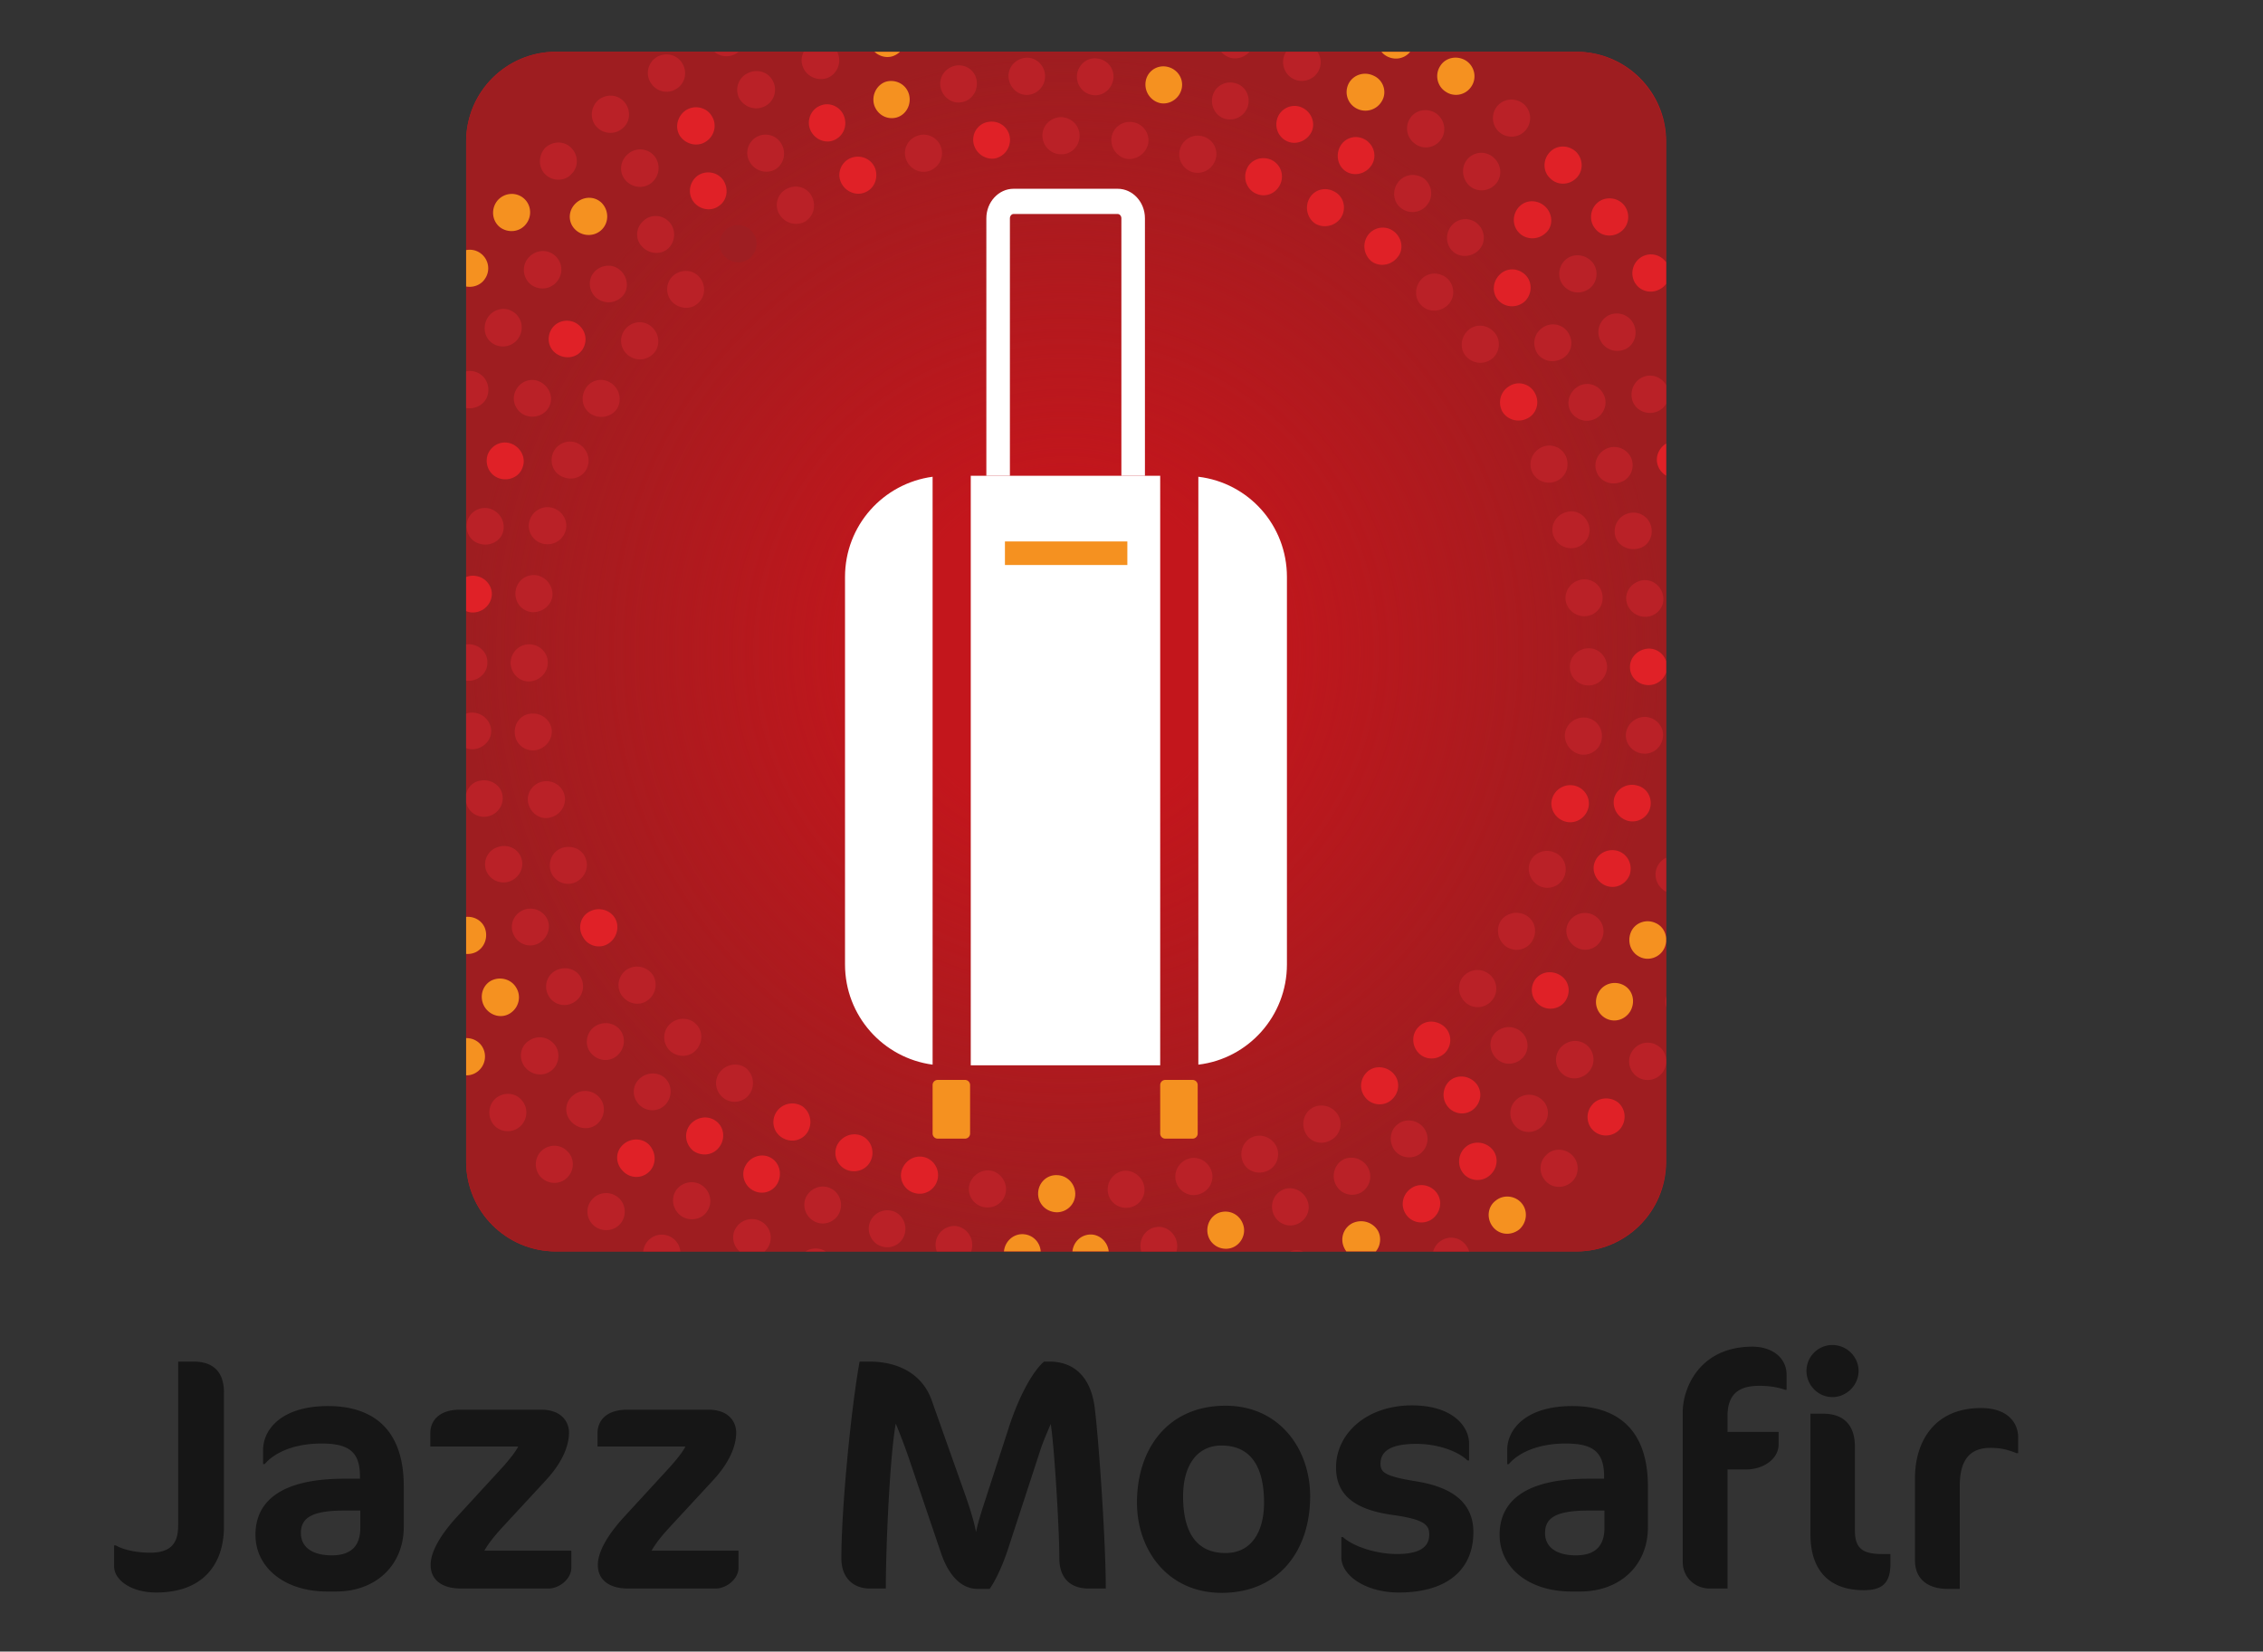 <svg xmlns="http://www.w3.org/2000/svg" xmlns:xlink="http://www.w3.org/1999/xlink" viewBox="0 0 682.1 497.8"><rect x="0" y="0" width="682.1" height="497.8" fill="#333333" stroke="none"/><style><![CDATA[.J{fill:#f59120}.K{fill:#e02127}.L{fill:#ba2127}]]></style><path d="M304.7 144H362v178.4h-57.3zm68.8.2v177.9c15.1-1.8 26.8-14.7 26.8-30.3V174.5c0-15.6-11.7-28.5-26.8-30.3zm-80.4 0c-15 2-26.5 14.8-26.5 30.3v117.2c0 15.5 11.6 28.3 26.5 30.3V144.2z" fill="#fff"/><path d="M302.9 344.4h-8.3a1.54 1.54 0 0 1-1.5-1.5v-14.8a1.54 1.54 0 0 1 1.5-1.5h8.3a1.54 1.54 0 0 1 1.5 1.5v14.8a1.47 1.47 0 0 1-1.5 1.5zm68.9 0h-8.3a1.54 1.54 0 0 1-1.5-1.5v-14.8a1.54 1.54 0 0 1 1.5-1.5h8.3a1.54 1.54 0 0 1 1.5 1.5v14.8c-.1.8-.7 1.5-1.5 1.5z" class="J"/><path d="M349 57.1h-31.5c-4.6 0-8.3 4-8.3 8.9v78h7.2V66c0-.7.5-1.3 1.1-1.3H349c.6 0 1.1.6 1.1 1.3v78h7.1V66c.1-4.9-3.6-8.9-8.2-8.9z" fill="#fff"/><path d="M315 163.8h37v7.1h-37z" class="J"/><path d="M47.1 480c-7.5 0-12.7-3.7-12.7-7.9v-6.3h.5c2.2 1.3 6.2 2.2 10.3 2.2 6.2 0 8.5-2.7 8.5-8.2v-49.4h4.6c6.1 0 9.2 3.2 9.2 9.3v40.7c-.1 11.2-6.4 19.6-20.4 19.6zm54.2-.3h-2.7c-12.8 0-21.6-7.2-21.6-17.1 0-9.6 7-16.9 26.8-16.9h4.7v-.7c0-7.6-3.6-9.9-11.6-9.9-9.7 0-15.1 3.7-17.1 6.2h-.5V437c0-6 5.4-13.2 19.6-13.2 12 0 22.8 5.6 22.8 24.2v12.4c-.1 11.4-8.4 19.3-20.4 19.3zm7.3-24.4h-4.8c-10.2 0-13.1 2.4-13.1 6.8 0 4.2 3.4 6.7 9.3 6.7 5.8 0 8.6-2.8 8.6-8.3v-5.2zm56.7 23.5H139c-6.2 0-9.2-2.9-9.2-7.1 0-4.1 3.1-9.3 8.2-14.8l13.6-14.8c1.6-1.8 3.7-4.3 4.6-6.1h-26.5v-4c0-4 2.9-7.1 8.9-7.1h24.5c6.3 0 8.4 3.8 8.4 6.9 0 4.2-2.2 9.2-6.9 14.3l-13.5 14.6c-1.9 2.1-3.9 4.5-5.1 6.7h26.2v5.2c0 3.2-3.5 6.2-6.9 6.2zm50.4 0h-26.3c-6.2 0-9.2-2.9-9.2-7.1 0-4.1 3.1-9.3 8.2-14.8l13.6-14.8c1.6-1.8 3.7-4.3 4.6-6.1h-26.5v-4c0-4 2.9-7.1 8.9-7.1h24.5c6.3 0 8.4 3.8 8.4 6.9 0 4.2-2.2 9.2-6.9 14.3l-13.5 14.6c-1.9 2.1-3.9 4.5-5.1 6.7h26.2v5.2c0 3.2-3.5 6.2-6.9 6.2zm112.4 0c-5.2 0-8.8-2.9-8.8-9.1 0-8.7-1.5-33.7-2.6-40.5-.9 2.2-2.2 5-3.2 8.1l-9.6 29.4c-1.6 4.9-3.7 9.5-5.6 12.2h-3.7c-4.5 0-8.5-3.5-11-10.9l-9.8-28.9a186.12 186.12 0 0 0-3.8-10c-1.8 9.8-3 37.2-3 49.7h-4.8c-5.1 0-8.6-3.3-8.6-9.1 0-15.3 3-45.7 5.5-59.3h2.9c9.5 0 16.2 4.3 18.8 11.6l9.5 26.8c2.1 5.8 3.3 9.9 3.9 13 .5-2.6 1.2-4.7 1.9-7l7.9-24.3c3.5-10.9 7.9-17.8 10.7-20.1h1.6c7.6 0 12.6 4.8 13.7 14.2 1.3 10.8 3.3 40.5 3.3 54.2h-5.2zm41.3-55.1c16.2 0 25.5 13 25.5 27.3 0 16.2-9.3 29.1-26.7 29.1-16.2 0-25.5-12.9-25.5-27.2 0-16.2 9.3-29.2 26.7-29.2zm-1.2 12c-7.7 0-11.6 6.4-11.6 15.3 0 10.7 3.9 17.1 12.8 17.1 7.8 0 11.6-6.4 11.6-15.2 0-10.8-4-17.2-12.8-17.2zm53.4 44.3c-9.9 0-17.3-5.1-17.3-10.6v-6.1h.5c2.9 2.7 9.8 5.1 16.2 5.1 6.6 0 9.8-1.9 9.8-5.9 0-3.1-1.9-4.6-11.2-5.9-11.4-1.6-16.9-6.1-16.9-14.3 0-10.1 9.1-18.7 22.9-18.7 12.2 0 17.2 6.3 17.2 11.5v5.1h-.5c-2.8-2.8-9-5-15.4-5-8.2 0-10.8 2.5-10.8 6 0 2.7 1.6 3.8 10.8 5.3 11.2 1.8 17.2 6.7 17.2 15.3 0 11.4-8 18.2-22.5 18.2zm54.7-.3h-2.7c-12.8 0-21.6-7.2-21.6-17.1 0-9.6 7-16.9 26.8-16.9h4.7v-.7c0-7.6-3.6-9.9-11.6-9.9-9.7 0-15.1 3.7-17.1 6.2h-.5V437c0-6 5.4-13.2 19.6-13.2 12 0 22.8 5.6 22.8 24.2v12.4c0 11.4-8.4 19.3-20.4 19.3zm7.3-24.4h-4.8c-10.2 0-13.1 2.4-13.1 6.8 0 4.2 3.4 6.7 9.3 6.7 5.8 0 8.6-2.8 8.6-8.3v-5.2zm54.5-36.4c-2.1-.7-4.5-1.2-7.8-1.2-5.5 0-9.6 1.9-9.6 9.1v4.8h15.4v3.7c0 4.8-5.1 7.6-9.6 7.6h-5.8v35.9h-5.4c-4.3 0-8.1-3.3-8.1-8v-45.1c0-7.6 5.3-19.8 21-19.8 5.8 0 10.3 3.2 10.3 8.5v4.5h-.4zm14.2 2.2c-4.3 0-7.8-3.6-7.8-7.9s3.5-7.8 7.8-7.8 7.9 3.5 7.9 7.8-3.6 7.9-7.9 7.9zm9.5 58.2c-10.4 0-16.1-5.9-16.1-16.8v-36.4h3.8c6 0 9.6 3.2 9.6 10v25.2c0 5.4 2.3 7.1 8.2 7.1h2.5v2.9c0 5.7-2.3 8-8 8zm46-41.3c-2-.8-4.3-1.6-7.8-1.6-6 0-9.3 3.3-9.3 11.5v31H587c-6 0-9.8-3-9.8-8.6v-24.8c0-10.8 5.7-21.1 19.9-21.1 8.3 0 11.2 4.7 11.2 8.8v4.8h-.5z" fill="#161616"/><path d="M475.2 377.2H167.5c-14.9 0-27-12.1-27-27V42.6c0-14.9 12.1-27 27-27h307.7c14.9 0 27 12.1 27 27v307.7c-.1 14.9-12.1 26.9-27 26.9z" fill="#c3161c"/><radialGradient id="A" cx="321.325" cy="196.424" r="180.824" gradientUnits="userSpaceOnUse"><stop offset=".276" stop-color="#9e1d20" stop-opacity="0"/><stop offset=".974" stop-color="#9e1d20" stop-opacity=".965"/><stop offset="1" stop-color="#9e1d20"/></radialGradient><path d="M474.9 377.2H167.7c-15 0-27.2-12.2-27.2-27.2V42.8c0-15 12.2-27.2 27.2-27.2h307.2c15 0 27.2 12.2 27.2 27.2V350a27.1 27.1 0 0 1-27.2 27.2z" fill="url(#A)"/><defs><path id="B" d="M489.9 377.2H152.8c-6.8 0-12.3-5.5-12.3-12.3v-337c0-6.8 5.5-12.3 12.3-12.3h337.1c6.8 0 12.3 5.5 12.3 12.3V365c-.1 6.8-5.5 12.2-12.3 12.2z"/><path id="C" d="M290.9 343.2h-8.3a1.54 1.54 0 0 1-1.5-1.5V327a1.54 1.54 0 0 1 1.5-1.5h8.3a1.54 1.54 0 0 1 1.5 1.5v14.7a1.54 1.54 0 0 1-1.5 1.5z"/></defs><clipPath id="D"><use xlink:href="#B"/></clipPath><g clip-path="url(#D)"><path d="M109.1 135.8c-.9 3.1.8 6.2 3.8 7s6.1-.9 6.9-3.7c.8-2.9-.6-6-3.6-7-2.9-1-6.2.7-7.1 3.7z" class="J"/><g class="K"><path d="M157.5 140.9c1.1-2.7-.4-5.9-3.2-7.1-2.9-1.2-6.1.2-7.3 3.2-1 3 .5 6.2 3.5 7.2 2.9.9 6.1-.5 7-3.3zm-9.3 38.8c.4-2.9-1.8-5.7-4.8-6.1-3.1-.5-5.9 1.7-6.3 4.8-.5 3.1 1.9 5.9 5 6.2 3.1.2 5.7-2 6.1-4.9zm-19.4 19.9c.1-3-2.3-5.6-5.4-5.7s-5.7 2.4-5.8 5.6c.1 3.2 2.6 5.8 5.7 5.7 3.1 0 5.5-2.6 5.5-5.6z"/></g><g class="J"><path d="M146.2 84c1.7-2.5 1.1-5.9-1.4-7.7s-6.1-1.2-7.9 1.5c-1.7 2.7-1 6.2 1.6 7.8s6.1.9 7.7-1.6zm35.2-22.8c-2.2-2.2-5.7-2.1-8 .2s-2.2 5.9.2 8c2.3 2 5.8 1.9 7.9-.3s2-5.7-.1-7.9zm-22.9 6.4c1.9-2.3 1.7-5.8-.6-7.8s-5.9-1.8-8 .7c-2 2.5-1.6 6.1.8 8 2.4 1.8 5.9 1.5 7.8-.9z"/></g><g class="K"><path d="M522.6 133.7c-3 1-4.5 4.1-3.7 6.9.8 2.9 3.9 4.6 6.9 3.8s4.7-3.9 3.9-7c-.9-3-4.2-4.6-7.1-3.7zm-19.4-.5c-2.9 1.1-4.5 4.3-3.5 7.1 1 2.9 4.1 4.5 7.1 3.6s4.6-4.1 3.6-7.2c-1-2.9-4.2-4.5-7.2-3.5zm-327.6-27.9c1.6-2.5 1-5.8-1.5-7.6s-6.1-1.2-7.8 1.4c-1.7 2.7-1 6.1 1.7 7.7 2.6 1.6 6 1 7.6-1.5zm76.7 239.9a5.53 5.53 0 0 0 2.9 7.4c3 1.2 6.3-.2 7.4-3.1s-.3-6.1-3-7.2-5.9.1-7.3 2.9z"/></g><g class="J"><path d="M324.1 359.7c-.1-3.1-2.6-5.5-5.6-5.5-3-.1-5.5 2.3-5.6 5.4s2.3 5.7 5.6 5.8c3.2 0 5.7-2.6 5.6-5.7zM481.9 299c-1.6 2.6-.9 6 1.7 7.7s6.1.9 7.8-1.9c1.6-2.8.8-6.3-1.9-7.8s-6.1-.6-7.6 2zm-328.1 6.4c2.6-1.7 3.4-5.1 1.8-7.7-1.5-2.6-4.9-3.5-7.6-2.1-2.7 1.5-3.6 5-2 7.8 1.7 2.8 5.2 3.7 7.8 2zM313.4 396c.1-3.1-2.3-5.6-5.3-5.8s-5.7 2.1-6 5.1c-.3 3.1 2.1 5.8 5.3 6s5.9-2.3 6-5.3zm-82.1-.6c-1.3 2.8 0 6.2 3 7.4s6.3-.2 7.4-3.1-.3-6.1-3.1-7.2-6 0-7.3 2.9z"/></g><g class="K"><path d="M254.5 410.2c3.1.9 6.2-.8 7-3.8s-.9-6.1-3.7-6.9c-2.9-.8-6 .6-7 3.6-1 2.8.6 6.2 3.7 7.1zM224.9 351c-1.7 2.6-.8 6.1 1.9 7.7s6.1.7 7.6-2.1c1.4-2.7.6-6.1-2-7.6-2.5-1.5-5.9-.6-7.5 2zm46.9 1.7c-.9 2.9.8 6.1 3.9 6.9 3.1.9 6.2-1.1 6.9-4.1s-1.1-5.9-3.9-6.7c-2.9-.8-5.9.9-6.9 3.9z"/></g><g class="J"><path d="M323.2 377.9c.1 3.1 2.7 5.6 5.8 5.4 3.2-.2 5.5-2.9 5.2-6s-2.9-5.4-5.8-5.2-5.2 2.6-5.2 5.8zm-20.6-.7c-.3 3.1 2 5.8 5.2 6s5.8-2.3 5.9-5.4-2.2-5.6-5.2-5.8-5.6 2.1-5.9 5.2z"/></g><g class="K"><path d="M110.1 246.7c3-.7 4.9-3.6 4.3-6.5-.5-3-3.4-5-6.5-4.5s-5.1 3.4-4.5 6.6 3.7 5.1 6.7 4.4zm19.7-26.5c-.3-3-2.9-5.3-6-5.1a5.53 5.53 0 0 0-5.1 6.2c.4 3.2 3.2 5.5 6.3 5 3-.3 5.2-3.1 4.8-6.1z"/></g><g class="J"><path d="M491.6 280.9c-1.2 2.8-.2 6.1 2.6 7.5 2.7 1.4 6.2.2 7.5-2.7s.1-6.3-2.7-7.5c-2.8-1.3-6.2-.1-7.4 2.7zm19.9-.1c-1.1 2.8.1 6 2.9 7.3s6.2 0 7.4-3-.2-6.3-3.1-7.4c-2.9-1-6.1.3-7.2 3.1z"/></g><path d="M461.2 259.8c-1.1 2.7.1 5.9 2.9 7.3a5.53 5.53 0 0 0 7.4-2.9c1.2-3-.2-6.3-3.1-7.3-2.8-1.2-6.1.2-7.2 2.9z" class="L"/><path d="M299.6 47.8c2.9-.4 5.1-3.1 4.8-6.2s-3.1-5.3-6.2-4.9c-3.2.3-5.3 3.3-4.8 6.3s3.3 5.1 6.2 4.8z" class="K"/><path d="M263.5 31.7c1 3 4 4.5 6.8 3.7s4.5-3.9 3.7-6.9-3.9-4.7-6.9-3.9c-2.9.9-4.5 4.2-3.6 7.1z" class="J"/><g class="K"><path d="M244.3 39.3c1.3 2.8 4.6 4.1 7.2 2.9 2.7-1.2 4-4.3 2.9-7.2s-4.4-4.4-7.3-3.1c-2.8 1.2-4.1 4.6-2.8 7.4zm59.3-34c.3 3.1 2.9 5.4 5.9 5.2 3-.1 5.4-2.6 5.4-5.7S312.2-.8 309-.6c-3.2.1-5.6 2.8-5.4 5.9z"/></g><g class="J"><path d="M357.2 8.4c.6-3-1.5-6-4.7-6.5-3.2-.6-6.1 1.7-6.5 4.7-.4 3.1 1.7 5.8 4.7 6.3 2.9.5 5.9-1.5 6.5-4.5zm-26.4-9c-3.2-.2-5.9 2.3-6 5.4s2.3 5.6 5.3 5.8 5.7-2.1 6-5.1c.3-3.2-2-5.9-5.3-6.1zM262 13.1c.9 2.9 4 4.7 6.9 3.9 2.9-.9 4.7-3.8 4-6.8s-3.9-4.9-7-4c-3 .8-4.8 3.9-3.9 6.9zm-29.2-8.5c1.3 2.9 4.5 4 7.3 3 2.8-1.1 4.2-4.3 3.1-7.2s-4.4-4.3-7.4-3.1c-2.9 1.1-4.2 4.6-3 7.3z"/></g><g class="K"><path d="M385.9 55.5a5.53 5.53 0 0 0-2.9-7.4c-3-1.2-6.3.2-7.3 3.1-1.1 2.9.3 6.1 3 7.2 2.7 1.2 5.9 0 7.2-2.9zm6.5-23.1c-2.9-1.3-6.2.2-7.3 3-1.1 2.9.2 6 2.9 7.2s5.9-.1 7.3-2.8c1.3-2.7 0-6.1-2.9-7.4zm21 17.4c1.7-2.6.8-6.1-1.9-7.7s-6.1-.7-7.6 2.1c-1.4 2.7-.6 6.1 2 7.6 2.5 1.4 5.8.6 7.5-2zM253.5 55c1.3 2.8 4.5 4.1 7.2 3 2.8-1.1 4.1-4.3 3.1-7.2-1.1-2.9-4.3-4.3-7.3-3.2-3 1.2-4.3 4.6-3 7.4zm-126.7 64.9c1.1-2.8-.1-6-2.9-7.3s-6.2 0-7.4 3 .2 6.3 3.1 7.4c2.8 1 6.1-.3 7.2-3.1z"/></g><path d="M135.6 101.5c1.4-2.7.5-6-2.2-7.5s-6.2-.6-7.7 2.2-.4 6.3 2.3 7.6c2.9 1.4 6.2.3 7.6-2.3z" fill="#9e1e22"/><g class="K"><path d="M252.4-2.9c1 3 4.1 4.5 7 3.7s4.6-3.9 3.8-6.9-3.9-4.7-7-3.8c-3.1.8-4.7 4.1-3.8 7zm41-9c.4 3.1 3.1 5.2 6.1 4.9 3-.2 5.3-2.9 5.1-6s-2.9-5.4-6.1-5.2c-3.2.4-5.5 3.2-5.1 6.3zm21-1.5c.1 3.1 2.6 5.5 5.6 5.5 3 .1 5.5-2.3 5.6-5.4s-2.4-5.7-5.6-5.8c-3.2.1-5.7 2.6-5.6 5.7z"/></g><g class="J"><path d="M341.5-17.9c-3.2-.3-5.9 2-6.2 5.1-.2 3.1 2 5.8 5 6 3 .3 5.7-1.8 6.1-4.9.5-3-1.7-5.9-4.9-6.2zm10.2 38c-3.1-.6-6 1.5-6.4 4.6-.4 3 1.6 5.8 4.5 6.4 2.9.5 5.8-1.5 6.4-4.5s-1.4-5.9-4.5-6.5zm62.5 2.8c-2.9-1.5-6.3-.4-7.7 2.3-1.4 2.8-.3 6.1 2.4 7.5a5.71 5.71 0 0 0 7.6-2.2c1.6-2.6.6-6.2-2.3-7.6zm9.3-15.7c-2.8-1.5-6.3-.4-7.7 2.3-1.4 2.8-.4 6.1 2.3 7.5s6 .5 7.5-2.2c1.6-2.6.7-6.1-2.1-7.6zm19.9 19c1.8-2.5 1.2-6.1-1.5-7.9-2.7-1.7-6.2-1-7.8 1.6-1.7 2.6-.9 6.1 1.6 7.7 2.4 1.7 5.9 1.2 7.7-1.4z"/></g><g class="K"><path d="M420.2 69.8c-2.5-2-6.1-1.4-7.9 1.1-1.8 2.6-1.2 5.9 1 7.8 2.3 1.8 5.8 1.4 7.8-1 2.1-2.3 1.6-5.9-.9-7.9zm54.9-24c-2.3-2.2-5.9-2.2-8 .1-2.1 2.2-2.1 5.8.1 7.8 2.1 2.2 5.6 2.2 7.8.1 2.3-2.1 2.3-5.7.1-8zm-72.8 12c-2.8-1.6-6.2-.7-7.7 2.1-1.4 2.7-.5 6.1 2 7.6 2.6 1.4 5.9.6 7.6-1.9 1.7-2.7.9-6.3-1.9-7.8z"/></g><path d="M225.9 77.9c2.3-1.9 2.9-5.2 1.1-7.7-1.7-2.5-5.4-3.2-7.9-1.2s-3 5.5-1 7.9c1.9 2.4 5.4 2.9 7.8 1z" fill="#9e1e22"/><g class="K"><path d="M212.9 42.6c2.5-1.7 3.3-5.1 1.6-7.7-1.6-2.6-5.2-3.4-7.9-1.6-2.6 1.9-3.3 5.4-1.5 7.9 1.9 2.5 5.4 3.1 7.8 1.4zm-3.8 18.3c1.9 2.4 5.4 2.9 7.7 1.1 2.4-1.7 2.9-5.1 1.2-7.7-1.7-2.5-5.3-3.1-7.8-1.3-2.5 1.9-3 5.5-1.1 7.9zm258.7 179.9c-.8 2.8.9 5.9 3.9 6.8 2.9.9 6.1-.8 7-3.9s-1.1-6.2-4.1-6.9c-3.1-.7-6 1.2-6.8 4zm18.7-.1c-.6 2.9 1.1 5.8 4.1 6.7 3 .8 6.1-1 6.8-4 .7-3.1-1.1-6.1-4.2-6.7-3-.7-6 1.1-6.7 4zm37 1.1c-.6 2.9 1.2 5.9 4.3 6.6 3 .7 6.1-1.2 6.7-4.4.6-3.1-1.4-6.1-4.5-6.6s-6 1.5-6.5 4.4zm-7.7 2.6c.8-3.1-1.3-6.2-4.3-6.8-3.1-.6-5.9 1.4-6.6 4.3s1.2 6 4.2 6.7c2.9.9 6-1 6.7-4.2zM491.3 201c-.1 2.9 2.3 5.4 5.4 5.5s5.7-2.3 5.8-5.5c-.1-3.2-2.6-5.6-5.7-5.5-3.1.2-5.5 2.6-5.5 5.5zm18.2.1c-.1 3 2.3 5.6 5.4 5.7s5.7-2.4 5.8-5.6c-.1-3.2-2.6-5.8-5.7-5.7s-5.6 2.6-5.5 5.6zm18.1.1c-.1 3 2.3 5.5 5.4 5.6s5.7-2.4 5.8-5.6c-.1-3.2-2.6-5.7-5.7-5.6s-5.5 2.6-5.5 5.6zm-47.8 131.9c-1.9 2.3-1.7 5.8.6 7.8s5.9 1.8 8-.7c2-2.5 1.6-6.1-.8-8-2.5-1.8-6-1.4-7.8.9zm.9-73.3c-1.1 2.7.4 5.9 3.2 7.1 2.9 1.2 6.1-.2 7.3-3.2 1-3-.5-6.2-3.5-7.2-2.9-.9-6 .6-7 3.3z"/></g><path d="M472.7 278.2c-1.4 2.6-.2 5.9 2.5 7.4s6.1.4 7.5-2.4c1.5-2.8.2-6.2-2.6-7.5s-6-.1-7.4 2.5z" class="L"/><g class="K"><path d="M489.5 61.8c-2-2.4-5.7-2.7-8-.7s-2.6 5.5-.7 7.8c1.8 2.4 5.3 2.8 7.8.9s2.9-5.5.9-8zm-23.5.7c-2.2-2.3-5.8-2.5-8-.3s-2.3 5.7-.2 7.9 5.6 2.3 7.9.3c2.4-1.9 2.5-5.5.3-7.9zm36.3 16.7c-1.8-2.7-5.4-3.3-7.9-1.5s-3.1 5.2-1.5 7.7 5 3.3 7.7 1.6c2.7-1.6 3.4-5.1 1.7-7.8zm-42.2 4c-2.1-2.4-5.6-2.7-7.9-.6s-2.6 5.5-.7 7.8c1.9 2.2 5.3 2.6 7.8.7 2.3-1.9 2.8-5.5.8-7.9z"/></g><g class="J"><path d="M531.6 174.7c-3.1.4-5.2 3.1-4.9 6.1.2 3 2.9 5.3 6 5.1s5.4-2.9 5.2-6.1a5.59 5.59 0 0 0-6.3-5.1zm-23.2 5.9c.3 3 2.9 5.3 6 5.1a5.53 5.53 0 0 0 5.1-6.2c-.4-3.2-3.2-5.5-6.3-5-2.9.3-5.1 3.1-4.8 6.1z"/></g><g class="K"><path d="M452.8 124c1.5 2.6 4.9 3.5 7.6 2.1 2.8-1.4 3.8-4.9 2.2-7.7-1.5-2.8-5.1-3.7-7.7-2-2.7 1.6-3.5 5-2.1 7.6zm9.8 171.4c-1.6 2.5-1 5.8 1.5 7.6s6.1 1.2 7.8-1.4c1.7-2.7 1-6.1-1.7-7.7s-6-.9-7.6 1.5zm-247.8 98.1c2.8 1.5 6.3.4 7.7-2.3 1.4-2.8.4-6.1-2.3-7.5s-6-.5-7.5 2.2c-1.7 2.6-.8 6.1 2.1 7.6z"/></g><path d="M458.6 362.6c-2-2.3-5.5-2.6-7.8-.7-2.4 1.8-2.8 5.3-.9 7.8s5.4 2.9 8 .9c2.4-2.1 2.7-5.7.7-8z" class="J"/><g class="K"><path d="M188.1 353.3a5.51 5.51 0 0 0 8-.6c1.9-2.4 1.5-5.8-.7-7.9-2.3-2-5.8-1.7-7.9.5-2.2 2.3-1.9 5.8.6 8zM208 339c-1.9 2.4-1.5 5.9 1 7.9 2.6 1.8 6.1 1.3 7.9-1.3 1.8-2.5 1.3-6-1.1-7.7-2.4-1.8-5.8-1.3-7.8 1.1zm27.9 4c2.8 1.6 6.2.7 7.7-2.1 1.4-2.7.5-6.1-2-7.6-2.6-1.4-5.9-.7-7.6 1.9-1.7 2.7-.9 6.2 1.9 7.8z"/></g><path d="M416.7 384.5c-2.7 1.4-3.7 4.7-2.4 7.5 1.4 2.8 4.8 3.8 7.6 2.4 2.8-1.5 3.8-5 2.3-7.7s-4.8-3.6-7.5-2.2z" class="L"/><path d="M407.6 368.7c-2.7 1.4-3.8 4.7-2.4 7.5 1.3 2.8 4.8 3.9 7.7 2.4 2.9-1.4 3.9-5 2.4-7.7-1.7-2.7-5-3.5-7.7-2.2z" class="J"/><path d="M434.3 374c-2.5 1.6-3.3 5-1.6 7.7 1.6 2.6 5.1 3.4 7.8 1.7 2.7-1.8 3.3-5.4 1.5-7.9-1.8-2.6-5.2-3.2-7.7-1.5z" class="L"/><g class="K"><path d="M385.8 403.6c-1-3-4.1-4.5-6.9-3.7-2.9.8-4.6 3.9-3.8 6.9s3.9 4.7 7 3.9c3.1-.9 4.7-4.2 3.7-7.1zm-9.5-16c-.9-3-4-4.7-6.9-3.9-2.9.9-4.7 3.8-4 6.8s3.9 4.9 7 4c3-.8 4.8-3.9 3.9-6.9z"/></g><path d="M405.4 396.1c-1.3-2.9-4.5-4-7.3-3-2.8 1.1-4.2 4.3-3.1 7.2s4.4 4.3 7.4 3.1c3-1.1 4.3-4.5 3-7.3z" class="L"/><path d="M365.6 409.1c-.7-3-3.6-4.9-6.6-4.3-3 .5-5 3.4-4.5 6.5s3.4 5.1 6.6 4.5 5.1-3.7 4.5-6.7z" class="K"/><path d="M374.7 369.1c-1-3-4-4.5-6.9-3.7-2.8.8-4.5 3.9-3.7 6.9s3.9 4.7 6.9 3.9c3.1-.9 4.7-4.3 3.7-7.1z" class="J"/><path d="M425.3 358.2c-2.5 1.7-3.3 5.1-1.6 7.7 1.6 2.6 5.2 3.4 7.9 1.6 2.6-1.9 3.3-5.4 1.5-7.9s-5.3-3.2-7.8-1.4z" class="K"/><path d="M143.4 287c2.8-1.4 3.8-4.7 2.7-7.4-1.2-2.8-4.5-4-7.4-2.8s-4.1 4.6-2.8 7.5c1.2 2.9 4.7 4 7.5 2.7z" class="J"/><path d="M441.8 345.7a5.76 5.76 0 0 0-.8 7.9c1.9 2.4 5.6 2.8 8 .7 2.5-2.1 2.8-5.7.7-8s-5.7-2.5-7.9-.6z" class="K"/><path d="M473.8 348.1c-2.2-2.1-5.8-2.1-7.8.1-2.2 2.1-2.2 5.6-.1 7.8 2.1 2.3 5.7 2.3 8 .1 2.2-2.2 2.2-5.8-.1-8z" class="L"/><g class="K"><path d="M435.4 309.5c-2.3-2.1-5.8-2.1-7.8 0-2.1 2-2.2 5.5-.1 7.8s5.7 2.3 8 .1c2.2-2.2 2.2-5.8-.1-7.9zm9.2 16.7c-2.2-2.2-5.7-2.3-7.8-.3-2.1 2.1-2.3 5.5-.3 7.8s5.6 2.6 7.9.4 2.4-5.7.2-7.9zm-32.2-3.4c-2.3 1.9-2.9 5.2-1.1 7.7 1.7 2.5 5.4 3.2 7.9 1.2s3-5.5 1-7.9-5.5-2.8-7.8-1zm-227-46c-1.5-2.6-4.9-3.5-7.6-2.1-2.8 1.4-3.8 4.9-2.1 7.7 1.5 2.8 5.1 3.7 7.7 2s3.4-5.1 2-7.6z"/></g><path d="M135.9 321.6c1.8 2.7 5.4 3.3 7.9 1.5s3.1-5.2 1.5-7.7-5.1-3.3-7.7-1.6c-2.6 1.6-3.4 5.1-1.7 7.8z" class="J"/><g class="L"><path d="M468.9 145.1c2.9-1.1 4.3-4.3 3.2-7.3-1.2-3-4.6-4.3-7.4-3s-4.1 4.5-3 7.2c1.1 2.8 4.3 4.2 7.2 3.1zm33.7 154.2c-1.4 2.7-.5 6 2.2 7.5 2.6 1.5 6.2.6 7.7-2.2s.4-6.3-2.3-7.6c-2.8-1.4-6.2-.4-7.6 2.3zm15.8-37.7c-.8 2.9.6 6 3.6 7 2.9 1 6.2-.6 7.1-3.7s-.8-6.2-3.8-7c-2.9-.8-6 .8-6.9 3.7zm-19.1.2c-1 2.9.6 6.1 3.4 7.2 2.9 1.1 6.1-.5 7.2-3.5 1.1-3.1-.5-6.3-3.5-7.2-3-1-6.1.6-7.1 3.5zm-4.4-148c-2.8 1.4-3.8 4.7-2.7 7.4 1.2 2.8 4.6 4 7.4 2.8 2.9-1.2 4.1-4.6 2.8-7.5s-4.8-4.1-7.5-2.7zm20.2.4c-2.8 1.3-4.1 4.5-3 7.3s4.3 4.2 7.2 3.1 4.3-4.4 3.1-7.3a5.33 5.33 0 0 0-7.3-3.1zm-9.4-18.8c-2.7 1.5-3.6 4.9-2.2 7.5 1.4 2.7 4.7 3.7 7.5 2.4a5.53 5.53 0 0 0 2.4-7.6c-1.5-2.9-5.1-3.8-7.7-2.3zm-34 125.7c-.3 2.9 1.7 5.7 4.7 6.3 3.1.5 6-1.6 6.4-4.8s-1.8-6-4.9-6.3c-3-.3-5.8 1.8-6.2 4.8zm54.9.5c-.3 3 1.8 5.7 4.9 6.1 3 .4 5.9-1.8 6.3-5 .3-3.2-2-5.9-5.1-6.2-3.2-.1-5.9 2.1-6.1 5.1zm-7.2 1.3c.4-3.2-2-6-5.1-6.3-3.1-.2-5.7 2-6.1 5s1.8 5.8 4.8 6.2c3.2.6 6-1.7 6.4-4.9zM473.2 201c-.1 3 2.4 5.5 5.4 5.6 3.1.1 5.7-2.3 5.8-5.6-.1-3.2-2.6-5.7-5.7-5.6s-5.6 2.6-5.5 5.6zm16.9 20c-.4 2.9 1.8 5.7 4.8 6.1 3.1.5 5.9-1.7 6.3-4.8.5-3.1-1.9-5.9-5-6.2-3.1-.2-5.7 2-6.1 4.9zm1.9 95.8c-1.7 2.5-1.1 5.9 1.4 7.7s6.1 1.2 7.9-1.5c1.7-2.7 1-6.2-1.6-7.8-2.6-1.7-6-1-7.7 1.6zm-21.8-.8a5.56 5.56 0 0 0 .9 7.8c2.4 2 6 1.5 8-1s1.4-6.2-1.1-8-5.9-1.2-7.8 1.2zm-2.1-154.9c.8 2.8 3.7 4.7 6.7 4s5-3.7 4.1-6.8-4-4.9-6.9-3.9c-3 .8-4.7 3.9-3.9 6.7zm29.6-2.3c-.7-3.1-3.8-4.9-6.8-4.1a5.61 5.61 0 0 0-4.1 6.6c.6 2.9 3.6 4.7 6.7 4.1 3.1-.5 4.9-3.5 4.2-6.6zm30.4-4.8c-3.1.7-4.9 3.6-4.3 6.5.5 3 3.4 5 6.5 4.5s5.1-3.4 4.5-6.6c-.6-3.1-3.7-5.1-6.7-4.4zm-26.8 25.8c-.4-3.1-3.2-5.3-6.2-4.9-3.1.5-5.3 3.2-4.9 6.1s3 5.1 6.1 4.9c3-.2 5.5-2.9 5-6.1zm-29.4 1.1c.4 2.9 3.1 5.1 6.2 4.8s5.3-3.1 4.9-6.2c-.3-3.2-3.3-5.3-6.3-4.8-3.1.5-5.1 3.2-4.8 6.2zm11.4-62.1c-1.4-2.8-4.8-3.9-7.5-2.4s-3.8 4.8-2.5 7.4c1.4 2.6 4.6 3.8 7.4 2.5s4.1-4.7 2.6-7.5zm21.9 41.4c.7 2.9 3.5 4.9 6.6 4.4 3-.5 5.1-3.6 4.4-6.7-.7-3.2-3.7-5.1-6.7-4.3-3.1.7-5 3.7-4.3 6.6zm-13.4-21.8c-1.1-3-4.4-4.4-7.3-3.3-2.9 1.2-4.3 4.3-3.3 7 .9 2.8 4.1 4.3 7 3.3 3-.8 4.6-4 3.6-7zM302.9 413.6c.2-3.1-2-5.8-5-6-3-.3-5.7 1.8-6.1 4.9-.4 3 1.8 5.9 5 6.3 3.1.1 5.9-2.2 6.1-5.2zm42-55.9c-.5-3-3.3-5.1-6.2-4.8-2.9.4-5.1 3.1-4.8 6.2s3.1 5.3 6.2 4.9c3.1-.3 5.3-3.2 4.8-6.3zm-41.7 1.3c.3-3-1.9-5.8-4.8-6.2-2.9-.3-5.7 1.7-6.3 4.7a5.57 5.57 0 0 0 4.8 6.4c3.2.4 6-1.8 6.3-4.9zm-22.1 33.4c-.6 3 1.5 6 4.7 6.5 3.2.6 6.1-1.7 6.5-4.7.4-3.1-1.7-5.8-4.7-6.4-3-.5-5.9 1.5-6.5 4.6zm-16.7 1.7c3.1.9 6.3-.9 7-3.9s-1.1-6-4-6.9c-2.9-.8-6 .9-7 3.8-.8 3 .9 6.1 4 7zm70.2 1.3c-.3-3.1-2.9-5.4-5.9-5.2-3 .1-5.4 2.6-5.4 5.7s2.7 5.6 5.9 5.4c3.3-.1 5.7-2.8 5.4-5.9zm21-2.7c-.6-3-3.5-5.1-6.5-4.6-3 .6-5.1 3.2-4.7 6.3.4 3 3.3 5.3 6.5 4.7 3.2-.5 5.3-3.4 4.7-6.4zm-31.7 21.4c-.1-3.1-2.6-5.5-5.6-5.5-3-.1-5.5 2.3-5.6 5.4s2.4 5.7 5.6 5.8c3.1 0 5.7-2.6 5.6-5.7zm41.3-61c-.9-3-4-4.7-6.8-3.9s-4.7 3.7-4 6.7 3.8 5 6.9 4.1 4.8-4 3.9-6.9zm-99.4 22.6c3 .9 6.1-.8 6.9-3.8s-.9-6.1-3.7-6.9-5.9.7-6.9 3.7c-.9 2.8.7 6.1 3.7 7zm-20-7.4c2.9 1.3 6.2-.2 7.3-3 1.1-2.9-.2-6-2.9-7.2s-5.9 0-7.3 2.8c-1.2 2.8 0 6.1 2.9 7.4zm-5.2 11.4c-1.3 2.9.1 6.2 3.1 7.4s6.3-.2 7.4-3.1c1-2.9-.4-6.2-3.2-7.3s-6 .2-7.3 3zm46 .9c3.1.6 6-1.5 6.4-4.6.4-3-1.6-5.8-4.5-6.4-2.9-.5-5.8 1.5-6.4 4.5-.6 3.1 1.4 5.9 4.5 6.5zm170.3-41c2.2 2.2 5.7 2.1 8-.2s2.2-5.9-.2-8c-2.3-2-5.8-1.9-7.9.3-2.1 2.1-2.1 5.7.1 7.9zm-5.7-20.4c2.3 2.1 5.8 1.8 7.9-.5 2.1-2.4 1.6-6-.8-7.9-2.5-1.9-5.8-1.5-7.8.7-1.9 2.1-1.6 5.6.7 7.7zm10.7-35.7c1.6-2.8.7-6.2-2.1-7.7-2.7-1.4-6.1-.5-7.6 2-1.4 2.6-.6 5.9 1.9 7.6 2.7 1.7 6.2.9 7.8-1.9zm-21 11c-1.8 2.3-1.4 5.8 1 7.8s5.9 1.6 7.9-.9 1.4-6.1-1.1-7.9c-2.6-1.9-5.9-1.3-7.8 1zm-96.1 118.1c-.4-3.1-3.1-5.2-6.1-4.9-3 .2-5.3 2.9-5.1 6s2.9 5.4 6.1 5.2a5.59 5.59 0 0 0 5.1-6.3zm105.8-312.2c-2-2.5-5.5-3-7.9-1s-2.8 5.5-1 7.8c1.9 2.3 5.2 2.9 7.8 1.1 2.4-1.7 3.1-5.4 1.1-7.9zM203.9 358.6c-1.8 2.5-1.2 6 1.4 7.9 2.7 1.8 6.3 1.1 7.9-1.5 1.7-2.6.9-6-1.6-7.7-2.4-1.7-5.9-1.1-7.7 1.3zm-9 15.9c-1.8 2.5-1.2 6.1 1.4 7.9 2.7 1.7 6.2 1 7.9-1.6s.9-6.1-1.6-7.7c-2.5-1.7-5.9-1.1-7.7 1.4zm29.1 3.4c2.9 1.5 6.3.4 7.7-2.3 1.4-2.8.3-6.1-2.4-7.5a5.71 5.71 0 0 0-7.6 2.2c-1.5 2.5-.6 6.1 2.3 7.6zm-44.9-8.4c2.5 2 6.1 1.6 8-.8s1.5-5.9-.8-7.8-5.8-1.7-7.8.6c-2.1 2.3-1.9 5.9.6 8zm217.1 10.8c-1.2-2.8-4.5-4.1-7.3-3.1-2.8 1.1-4.3 4.4-3.2 7.3 1 2.9 4.3 4.3 7.3 3.2 3-1.2 4.4-4.5 3.2-7.4zM271 408.8c-.7 3 1.2 6.1 4.4 6.7 3.1.6 6.1-1.4 6.6-4.5.5-3-1.5-6-4.4-6.5-2.9-.6-5.9 1.2-6.6 4.3zm83.7-34.4c-.6-3-3.5-5.1-6.4-4.5-2.9.5-4.9 3.3-4.5 6.4s3.3 5.2 6.4 4.6c3.2-.6 5.2-3.4 4.5-6.5zm57.5-22.7c-1.6-2.6-5-3.5-7.5-2.1-2.5 1.5-3.5 4.9-2 7.6 1.5 2.8 4.9 3.7 7.6 2.2a5.58 5.58 0 0 0 1.9-7.7zm-27.4-6c-1.3-2.8-4.5-4.1-7.2-3-2.8 1.1-4.1 4.3-3.1 7.2s4.3 4.3 7.3 3.1c2.9-1.1 4.2-4.5 3-7.3zm9.1 15.8c-1.3-2.8-4.6-4.1-7.2-2.9-2.7 1.2-4 4.3-2.9 7.2s4.4 4.4 7.3 3.1 4.2-4.6 2.8-7.4zm35.2-21.6c-1.9-2.4-5.4-2.9-7.7-1.1-2.4 1.7-2.9 5.1-1.2 7.7 1.7 2.5 5.3 3.1 7.8 1.3 2.6-2 3-5.5 1.1-7.9zm-33.5-6c-2.6 1.5-3.5 4.8-2.1 7.6s4.9 3.8 7.7 2.1c2.8-1.5 3.7-5.1 2-7.7s-5-3.4-7.6-2zm-280.8-175c.6-2.9-1.2-5.9-4.3-6.6-3-.7-6.1 1.2-6.7 4.4-.6 3.1 1.4 6.1 4.5 6.6 3 .5 5.9-1.4 6.5-4.4zm7.7-2.6c-.8 3.1 1.3 6.2 4.3 6.8 3.1.6 5.9-1.4 6.6-4.3s-1.2-6-4.2-6.7c-3-.9-6 1.1-6.7 4.2zm48 3.6c.8-2.8-.9-5.9-3.9-6.8-2.9-.9-6.1.8-7 3.9s1.1 6.2 4.1 6.9c3.1.7 6-1.1 6.8-4zm-18.8.1c.6-2.9-1.1-5.8-4.1-6.7-3-.8-6.1 1-6.8 4-.7 3.1 1.1 6.1 4.2 6.7 3 .7 6.1-1.1 6.7-4z"/></g><path d="M128.4 135.3c-1.1 3.1.5 6.3 3.5 7.2 2.9.9 6.1-.7 7.1-3.6s-.6-6.1-3.4-7.2a5.67 5.67 0 0 0-7.2 3.6z" class="J"/><g class="L"><path d="M110.6 199.5c.1-3-2.3-5.5-5.4-5.6s-5.7 2.4-5.8 5.6c.1 3.2 2.6 5.7 5.7 5.6s5.6-2.6 5.5-5.6zm36.3.2c.1-2.9-2.3-5.4-5.4-5.5s-5.7 2.3-5.8 5.5c.1 3.2 2.6 5.6 5.7 5.5s5.6-2.6 5.5-5.5zm18.2.1c.1-3-2.4-5.5-5.4-5.6-3.1-.1-5.7 2.3-5.8 5.6.1 3.2 2.6 5.7 5.7 5.6 3.1-.2 5.5-2.7 5.5-5.6zm1.4-20.1c.3-2.9-1.7-5.7-4.7-6.3-3.1-.5-6 1.6-6.4 4.8s1.8 6 4.9 6.3c3 .2 5.8-1.9 6.2-4.8zm-54.8-.6c.3-3-1.8-5.7-4.9-6.1-3-.4-5.9 1.8-6.3 5-.3 3.2 2 5.9 5.1 6.2 3.2.2 5.9-2.1 6.1-5.1zm7.1-1.3c-.4 3.2 2 6 5.1 6.3 3.1.2 5.7-2 6.1-5s-1.8-5.8-4.8-6.2c-3.1-.5-5.9 1.7-6.4 4.9zM187 81.5c-2.3-2.1-5.8-1.8-7.9.5-2.1 2.4-1.6 6 .8 7.9 2.5 1.9 5.8 1.5 7.8-.7 1.9-2.1 1.6-5.6-.7-7.7zm-19 3.2a5.56 5.56 0 0 0-.9-7.8c-2.4-2-6-1.5-8 1s-1.4 6.2 1.1 8c2.6 1.8 6 1.2 7.8-1.2zm9 56.2c1.1-2.7-.1-5.9-2.9-7.3a5.53 5.53 0 0 0-7.4 2.9c-1.2 3 .2 6.3 3.1 7.3 2.9 1.2 6.1-.1 7.2-2.9zm20.3-34.7c1.8-2.3 1.4-5.8-1-7.8s-5.9-1.6-7.9.9-1.4 6.1 1.1 7.9c2.6 1.9 5.9 1.3 7.8-1zm-20.9 11.1c-1.6 2.8-.7 6.2 2.1 7.7 2.7 1.4 6.1.5 7.6-2 1.4-2.6.6-5.9-2-7.6s-6.2-.9-7.7 1.9zm-10.9 5.3c1.4-2.6.2-5.9-2.5-7.4s-6.1-.4-7.5 2.4c-1.5 2.8-.2 6.2 2.6 7.5 2.8 1.2 6.1.1 7.4-2.5zm-32.9 182.7c2.7-1.5 3.6-4.9 2.2-7.5-1.4-2.7-4.7-3.7-7.5-2.4a5.53 5.53 0 0 0-2.4 7.6c1.5 2.9 5 3.9 7.7 2.3zm.5-64.8c-.7-2.9-3.5-4.9-6.6-4.4-3 .5-5.1 3.6-4.4 6.7.7 3.2 3.7 5.1 6.7 4.3 3-.6 4.9-3.6 4.3-6.6zm30.3-4.9c-3 .7-5 3.8-4.1 6.8.9 3.1 4 4.9 6.9 3.9 3-.9 4.7-4 3.9-6.8-.7-2.7-3.6-4.6-6.7-3.9zm-22.9 6.3c.7 3.1 3.8 4.9 6.8 4.1a5.61 5.61 0 0 0 4.1-6.6c-.6-2.9-3.7-4.7-6.7-4.1-3 .5-4.9 3.5-4.2 6.6zm-33.9-15.8c3.1-.4 5.2-3.1 4.9-6.1-.2-3-2.9-5.3-6-5.1s-5.4 2.9-5.2 6.1c.4 3.2 3.2 5.4 6.3 5.1zm30.3-5.2c.4 3.1 3.2 5.3 6.2 4.9 3.1-.5 5.3-3.2 4.9-6.1s-3-5.1-6.1-4.9c-3 .2-5.4 3-5 6.1zm18.3.4c.3 3.2 3.3 5.3 6.3 4.8s5.1-3.3 4.8-6.2c-.4-2.9-3.1-5.1-6.2-4.8-3.1.2-5.3 3-4.9 6.2zm-8.7 41c1.1 3 4.4 4.4 7.3 3.3 2.9-1.2 4.3-4.3 3.3-7-.9-2.8-4.1-4.3-7-3.3a5.46 5.46 0 0 0-3.6 7zm22.8-6.7c-2.9 1.1-4.3 4.3-3.2 7.3 1.2 3 4.6 4.3 7.4 3s4.1-4.5 3-7.2c-1-2.8-4.2-4.1-7.2-3.1zM115.7 267c3-1 4.5-4.1 3.7-6.9-.8-2.9-3.9-4.6-6.9-3.8s-4.7 3.9-3.9 7c.8 3 4.2 4.7 7.1 3.7zm19.3.5c2.9-1.1 4.5-4.3 3.5-7.1-1-2.9-4.1-4.5-7.1-3.6s-4.6 4.1-3.6 7.2c1.1 3 4.3 4.6 7.2 3.5zM366.4 48c.9-2.9-.8-6.1-3.9-6.9-3.1-.9-6.2 1.1-6.9 4.1s1.1 5.9 3.9 6.7c2.9.8 6-.9 6.9-3.9zm-140.3 1c1.6 2.6 5 3.5 7.5 2.1 2.6-1.5 3.5-4.9 2-7.6-1.5-2.8-4.9-3.7-7.6-2.2-2.7 1.6-3.6 5.1-1.9 7.7zm57.4-22.7c.6 3 3.5 5.1 6.4 4.5 2.9-.5 4.9-3.3 4.5-6.4s-3.3-5.2-6.4-4.6-5.1 3.5-4.5 6.5zM314.2 41c.1 3.1 2.6 5.5 5.6 5.5 3 .1 5.5-2.3 5.6-5.4s-2.3-5.7-5.6-5.8c-3.2.1-5.7 2.6-5.6 5.7zm27.1-4.2c-3.2-.4-6 1.8-6.3 4.9-.3 3 1.9 5.8 4.8 6.2 2.9.3 5.7-1.7 6.3-4.7a5.57 5.57 0 0 0-4.8-6.4zM273 47.7c.9 3 4 4.7 6.8 3.9s4.7-3.7 4-6.7-3.8-5-6.9-4.1c-3 .8-4.8 3.9-3.9 6.9zm51.6-24.8c-.1 3.1 2.2 5.6 5.2 5.8 2.9.2 5.5-2.1 5.8-5.1.3-3.1-2-5.8-5.2-6-3-.3-5.7 2.3-5.8 5.3zM293.8 6.3c-.4-3-3.3-5.3-6.5-4.7s-5.3 3.5-4.7 6.5 3.5 5.1 6.5 4.6c2.9-.6 5.1-3.3 4.7-6.4zM304 23.4c.3 3.1 2.9 5.4 5.8 5.2s5.3-2.7 5.2-5.8-2.7-5.6-5.8-5.4c-3.2.3-5.5 3-5.2 6z"/><path d="M242.1 20.4c1.2 2.8 4.5 4.1 7.3 3.1 2.8-1.1 4.3-4.4 3.2-7.3-1-2.9-4.3-4.3-7.3-3.2-3.1 1.2-4.5 4.5-3.2 7.4zm130.3 4.7c-3-.9-6.1.8-6.9 3.8s.9 6.1 3.7 6.9 5.9-.7 6.9-3.7c.9-2.9-.6-6.2-3.7-7zm-225.7 94.8c1.2-2.8.2-6.1-2.6-7.5-2.7-1.4-6.3-.2-7.6 2.7s-.1 6.3 2.7 7.5c2.9 1.2 6.2 0 7.5-2.7zm337.7-24.6c-2.6 1.7-3.4 5.1-1.8 7.7 1.5 2.6 4.9 3.5 7.6 2.1 2.7-1.5 3.6-5 2-7.8s-5.2-3.6-7.8-2zM272.7-8.4c.7 3 3.6 4.8 6.6 4.3s5-3.4 4.5-6.5-3.5-5.1-6.6-4.5c-3.2.6-5.2 3.7-4.5 6.7zm94.5.4c.7-3-1.2-6.1-4.4-6.7-3.1-.6-6.1 1.4-6.6 4.5-.5 3 1.5 6 4.4 6.5 3 .5 5.9-1.3 6.6-4.3zM156.4 101.7c1.6-2.6.9-6-1.7-7.7s-6.1-.9-7.8 1.9c-1.6 2.8-.8 6.3 1.9 7.8 2.6 1.5 6.1.6 7.6-2zm302.8-70.4c-2.5-2-6.1-1.6-8 .8s-1.5 5.9.8 7.8 5.8 1.7 7.8-.6c2.1-2.4 1.8-6-.6-8zm-24.9 10.8c1.8-2.5 1.2-6-1.4-7.9-2.7-1.8-6.3-1.1-7.9 1.5-1.7 2.6-.9 6 1.6 7.7 2.4 1.8 5.9 1.2 7.7-1.3zm2.1 42c-2.3-2.2-5.9-2.2-8 .1s-2.1 5.8 0 7.8c2 2.1 5.5 2.2 7.8.1 2.4-2.1 2.4-5.7.2-8zm9.1-16.5c-2.2-2.2-5.9-2-7.9.3s-1.9 5.7.2 7.8c2.1 2 5.6 1.9 7.8-.2s2.2-5.7-.1-7.9zm4.7-20.1a5.51 5.51 0 0 0-8 .6c-1.9 2.4-1.5 5.8.7 7.9 2.3 2 5.8 1.8 7.9-.5s1.8-5.9-.6-8zm-20 14.2c1.9-2.4 1.5-5.9-1-7.9-2.6-1.8-6.1-1.3-7.9 1.3-1.8 2.5-1.3 6 1.1 7.7 2.4 1.8 5.9 1.4 7.8-1.1zM221.6 16.3c2.7-1.4 3.7-4.7 2.4-7.5a5.53 5.53 0 0 0-7.6-2.4c-2.8 1.5-3.8 5-2.3 7.7s4.8 3.6 7.5 2.2zM407 5.3c1.3-2.8 0-6.2-3-7.4s-6.3.2-7.4 3.1.3 6.1 3 7.2c2.9 1.2 6.1 0 7.4-2.9zM383.7-9.4c-3.1-.9-6.2.8-7 3.8s.9 6.1 3.7 6.9c2.9.8 6-.6 7-3.6 1-2.9-.6-6.2-3.7-7.1zm-9.9 16c-3.1-.9-6.3.9-7 3.9s1.1 6 4 6.9c2.9.8 6-.9 7-3.8.9-3-.9-6.1-4-7zM397.6 21c1.3-2.9-.1-6.2-3.1-7.4s-6.3.2-7.4 3.1.4 6.2 3.2 7.3 6.1-.2 7.3-3zM202.8 91.2c2.3 2.1 5.8 2.1 7.8 0 2.1-2 2.2-5.5.1-7.8s-5.7-2.3-8-.1c-2.2 2.2-2.1 5.8.1 7.9zm-9.1-16.7c2.2 2.2 5.7 2.3 7.8.3 2.1-2.1 2.3-5.5.3-7.8s-5.6-2.6-7.9-.4c-2.4 2.2-2.5 5.7-.2 7.9zm-14-36.4c2 2.3 5.5 2.6 7.8.7 2.4-1.8 2.8-5.3.9-7.8s-5.4-2.9-8-.9c-2.4 2.1-2.7 5.7-.7 8zM204 26.7c2.5-1.6 3.3-5 1.6-7.7-1.6-2.6-5.1-3.4-7.8-1.7-2.7 1.8-3.3 5.4-1.5 7.9 1.8 2.6 5.2 3.2 7.7 1.5zm26.6 5.3c2.7-1.4 3.8-4.7 2.4-7.5-1.3-2.8-4.8-3.9-7.7-2.4-2.9 1.4-3.9 5-2.4 7.7 1.7 2.7 5 3.6 7.7 2.2zm-66.2 20.6c2.2 2.1 5.8 2.1 7.8-.1 2.2-2.1 2.2-5.6.1-7.8-2.1-2.3-5.7-2.3-8-.1-2.1 2.3-2.1 5.9.1 8z"/><path d="M242.6 66.8c2.6-1.5 3.5-4.8 2.1-7.6s-4.9-3.8-7.7-2.2c-2.8 1.5-3.7 5.1-2 7.7 1.7 2.7 5.1 3.5 7.6 2.1zM196.5 55a5.76 5.76 0 0 0 .8-7.9c-1.9-2.4-5.6-2.8-8-.7-2.5 2.1-2.8 5.7-.7 8s5.6 2.6 7.9.6zm276.2 45.3c-1.7-2.7-5.3-3.3-7.8-1.5-2.6 1.8-3.1 5.1-1.6 7.6 1.6 2.5 5 3.2 7.7 1.6s3.4-5 1.7-7.7zm7.4-21.1c-2-2.5-5.6-3-8-1.1s-2.8 5.5-1 7.8c1.9 2.4 5.2 3 7.8 1.2 2.5-1.7 3.1-5.4 1.2-7.9zm-317 275.7c2.3 2.2 5.9 2.2 8-.1 2.1-2.2 2.1-5.7-.1-7.8-2.1-2.2-5.6-2.2-7.8-.1s-2.3 5.7-.1 8zm29.7-21.8c2.3 2.2 5.9 2 7.9-.3s1.9-5.7-.2-7.8c-2.1-2-5.6-1.9-7.8.2-2.3 2.2-2.2 5.7.1 7.9zm9-16.5c2.3 2.2 5.9 2.2 8-.1s2.1-5.8 0-7.8c-2-2.1-5.5-2.2-7.8-.1s-2.4 5.7-.2 8zm16.2 14.3c2.5 2 6.1 1.4 7.9-1.1 1.8-2.6 1.2-5.9-1-7.8-2.3-1.8-5.8-1.4-7.8 1s-1.6 5.9.9 7.9zm-69.3 8c2 2.5 5.7 2.7 8 .7s2.6-5.5.7-7.8c-1.8-2.4-5.3-2.8-7.8-.9-2.4 1.9-2.8 5.5-.9 8zm-25.5-52.3a5.66 5.66 0 0 0 3-7.3c-1.1-2.8-4.3-4.2-7.2-3.1s-4.3 4.4-3.1 7.3c1 3 4.5 4.3 7.3 3.1zm49.1 51.6c2.2 2.3 5.8 2.5 8 .3s2.3-5.7.2-7.9-5.6-2.4-7.9-.3c-2.4 2-2.6 5.6-.3 7.9zm5.9-20.7c2.1 2.4 5.6 2.7 7.9.6s2.6-5.5.7-7.8c-1.9-2.2-5.3-2.6-7.8-.7-2.4 1.9-2.9 5.6-.8 7.9zm-20 4.1c2 2.5 5.5 3 8 1.1 2.4-1.9 2.8-5.5 1-7.8-1.9-2.4-5.2-3-7.8-1.2-2.6 1.7-3.2 5.3-1.2 7.9zm7.3-21.2c1.7 2.7 5.3 3.3 7.8 1.5 2.6-1.8 3.1-5.1 1.6-7.6-1.6-2.5-5-3.2-7.7-1.6-2.6 1.6-3.4 5-1.7 7.7zm-10.6-18.5c1.4 2.8 4.8 3.9 7.5 2.4s3.8-4.8 2.5-7.4c-1.4-2.6-4.6-3.8-7.4-2.5s-4.1 4.7-2.6 7.5zm32.7 18.4c2 2.5 5.5 3 7.9 1s2.8-5.5 1-7.8c-1.9-2.3-5.2-2.9-7.8-1.1-2.4 1.8-3.1 5.4-1.1 7.9z"/></g></g><path d="M292.6 143.4h57.1v177.7h-57.1zm68.6.3v177.2c15.1-1.8 26.7-14.7 26.7-30.2V173.9c0-15.6-11.6-28.4-26.7-30.2zm-80.1 0c-14.9 2-26.4 14.7-26.4 30.2v116.8c0 15.5 11.5 28.2 26.4 30.2V143.7z" fill="#fff"/><g class="J"><use xlink:href="#C"/><use xlink:href="#C" x="68.6"/></g><path d="M336.9 56.9h-31.4c-4.5 0-8.2 4-8.2 8.9v77.6h7.1V65.8c0-.7.5-1.3 1.1-1.3h31.4c.6 0 1.1.6 1.1 1.3v77.6h7.1V65.8c0-4.9-3.7-8.9-8.2-8.9z" fill="#fff"/><path d="M302.9 163.2h36.9v7.1h-36.9z" class="J"/></svg>